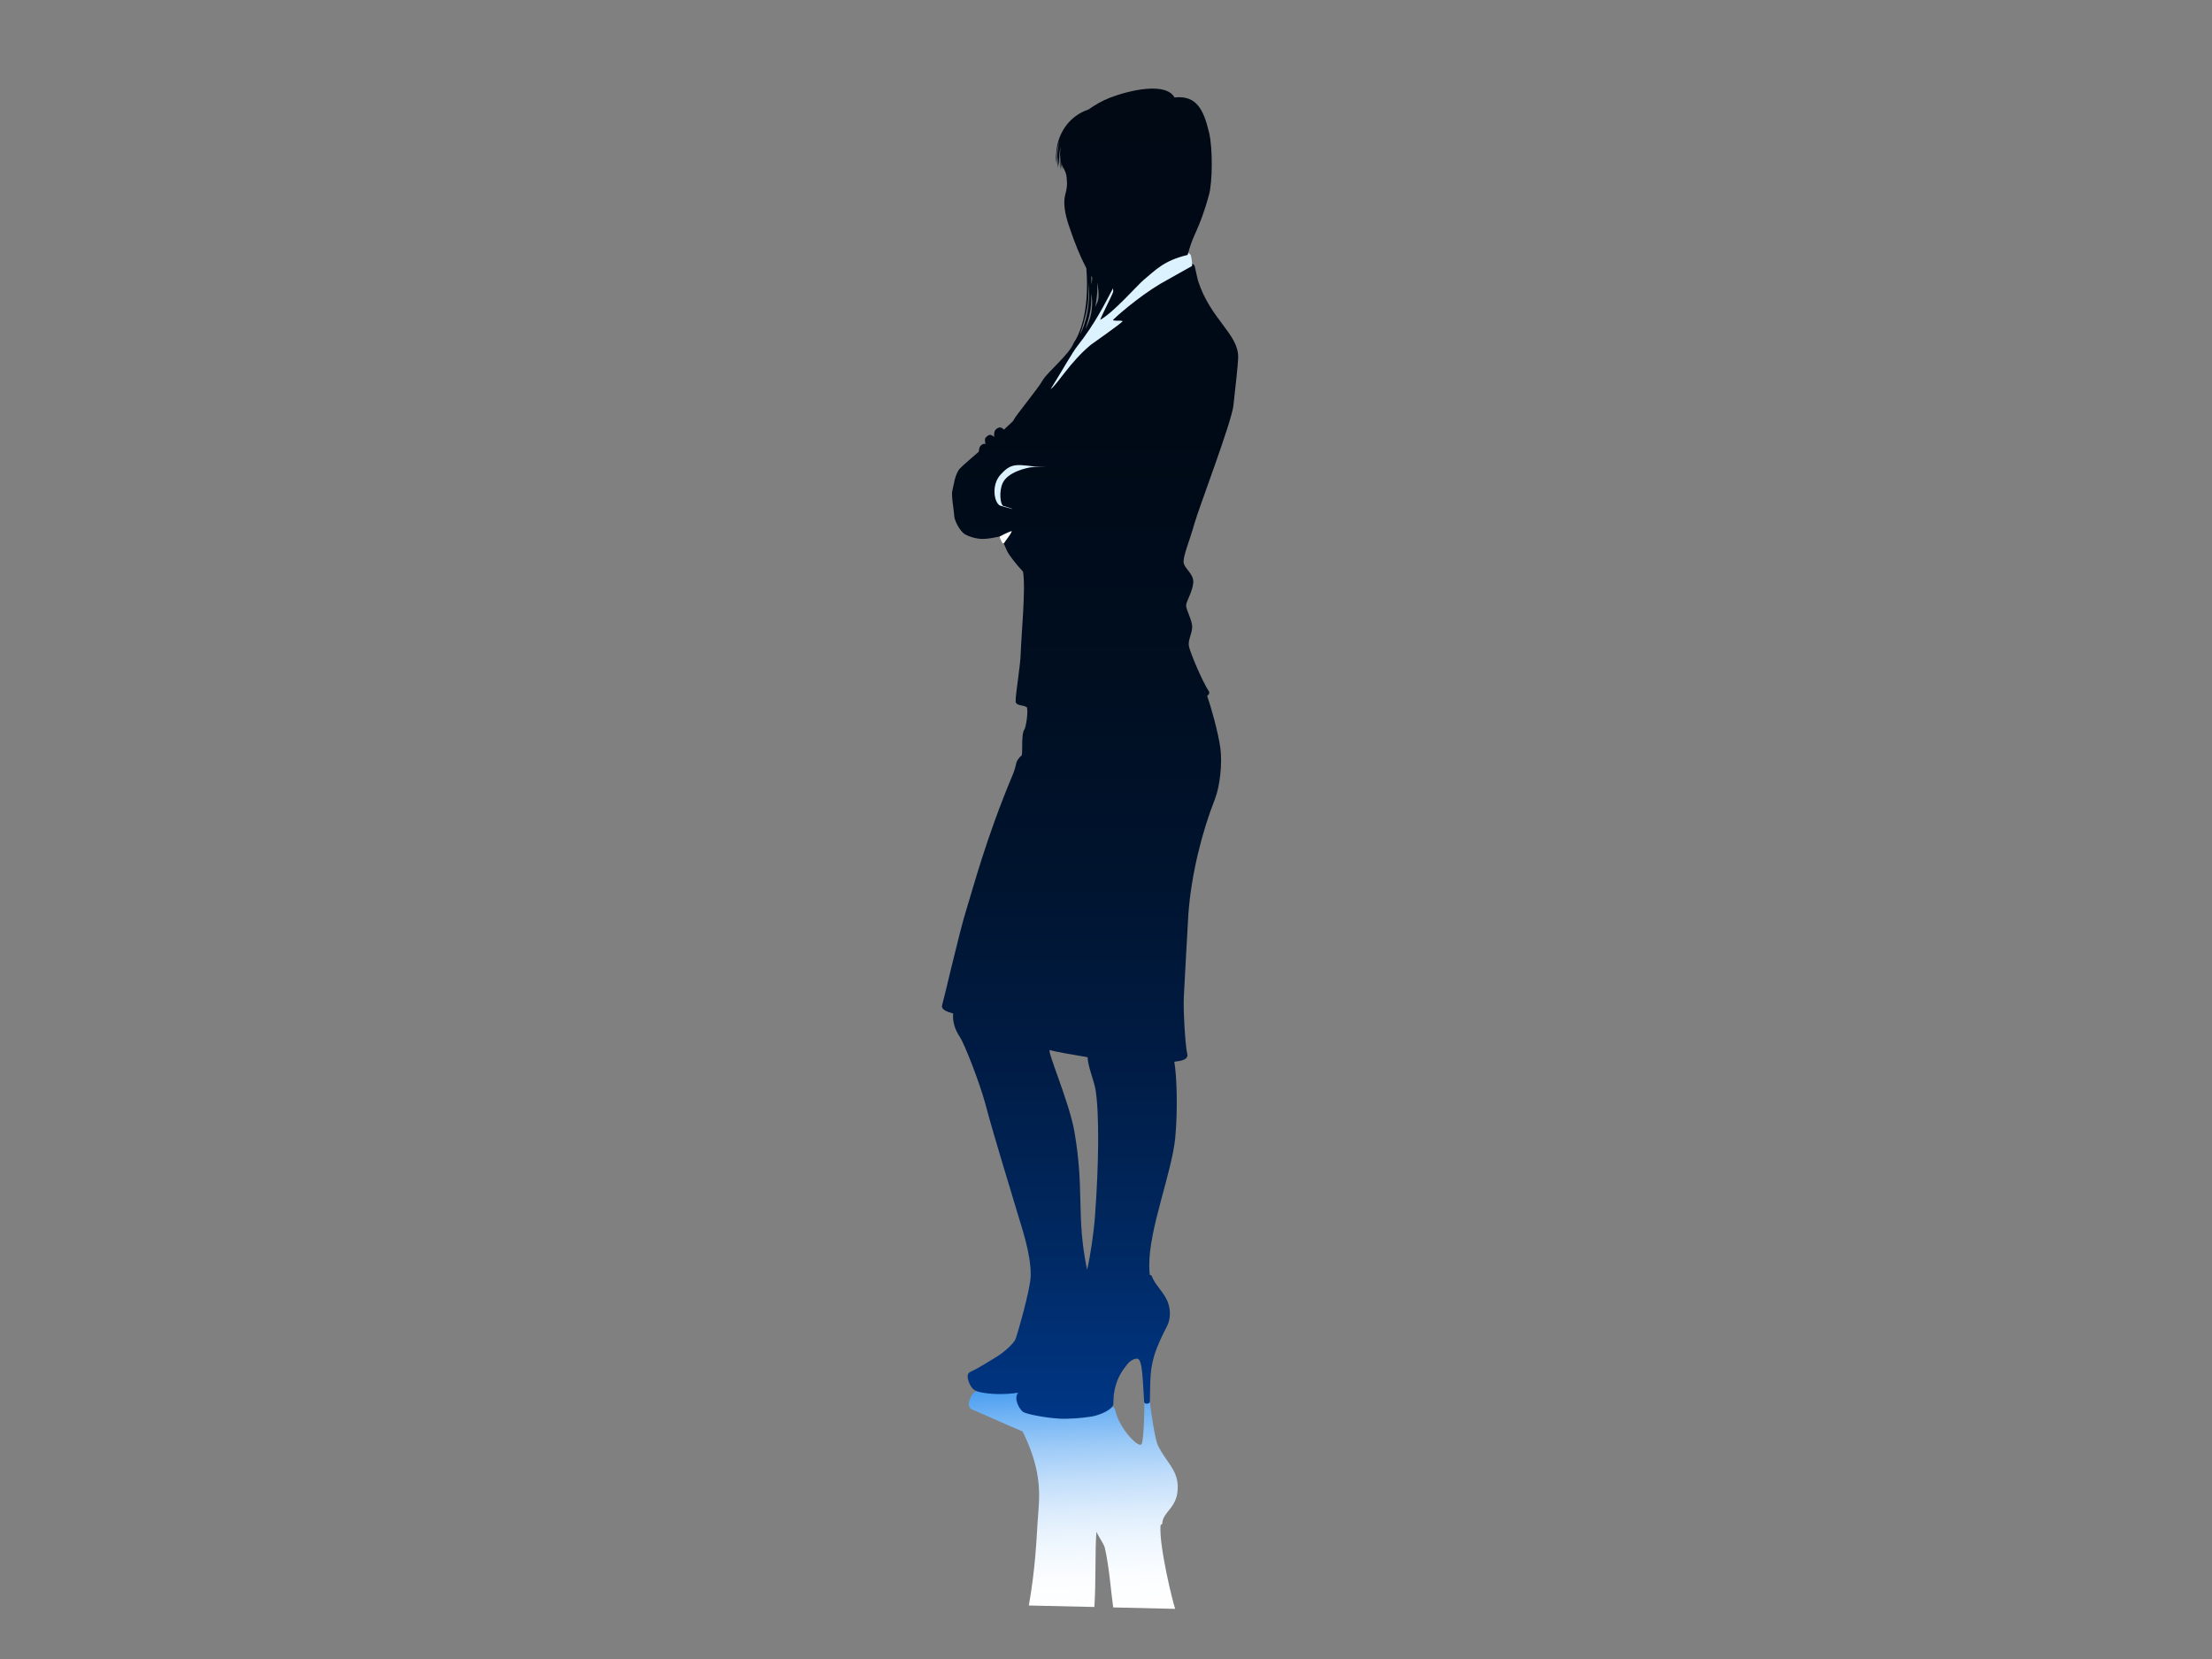 <?xml version="1.0" encoding="utf-8"?>
<!-- Generator: Adobe Illustrator 17.0.0, SVG Export Plug-In . SVG Version: 6.00 Build 0)  -->
<!DOCTYPE svg PUBLIC "-//W3C//DTD SVG 1.1//EN" "http://www.w3.org/Graphics/SVG/1.1/DTD/svg11.dtd">
<svg version="1.1" id="Layer_1" xmlns="http://www.w3.org/2000/svg" xmlns:xlink="http://www.w3.org/1999/xlink" x="0px" y="0px"
	 width="800px" height="600px" viewBox="0 0 800 600" enable-background="new 0 0 800 600" xml:space="preserve">
<rect x="0" y="0" width="800" height="600" fill="#808080" stroke="none"/>
<g>
	
		<linearGradient id="SVGID_1_" gradientUnits="userSpaceOnUse" x1="1333.111" y1="902.997" x2="1333.111" y2="820.423" gradientTransform="matrix(-0.999 0.04 0.04 0.999 1686.517 -372.359)">
		<stop  offset="0" style="stop-color:#FFFFFF"/>
		<stop  offset="0.15" style="stop-color:#FBFDFF"/>
		<stop  offset="0.296" style="stop-color:#EFF7FE"/>
		<stop  offset="0.441" style="stop-color:#DCECFC"/>
		<stop  offset="0.586" style="stop-color:#C0DDFA"/>
		<stop  offset="0.73" style="stop-color:#9CCAF7"/>
		<stop  offset="0.871" style="stop-color:#71B3F4"/>
		<stop  offset="0.972" style="stop-color:#4EA0F1"/>
	</linearGradient>
	<path fill="url(#SVGID_1_)" d="M351.56,504.453c0.361-0.622,1.59-1.503,3.285-2.422l46.948,6.063
		c0.763,0.557,1.289,1.16,1.522,1.811c1.271,6.569,8.934,14.625,9.671,12.151c0.719-2.497,1.023-13.304,0.805-14.872
		c-0.086-0.796,2.006-0.972,2.127,0.174c0.266,2.53,1.72,13.099,2.895,15.479c2.895,5.88,6.965,8.549,7.132,14.641
		c0.211,7.953-5.498,9.119-5.59,13.552c-0.013,0.216-0.625,0.436-0.636,0.643c-0.583,7.434,4.415,27.777,5.295,30.191l-22.407-0.517
		c-0.777-5.269-1.41-14.557-3.032-21.56c-0.31-1.327-2.066-3.694-3.047-5.793c-0.554,7.277-0.106,17.897-0.739,27.196l-23.698-0.537
		c2.464-13.816,2.792-24.75,3.164-30.114c0.642-8.965,2.114-17.501-5.412-32.84c-5.39-2.207-14.025-6.173-18.124-7.883
		C348.935,508.664,351.351,504.816,351.56,504.453z"/>
	<linearGradient id="SVGID_2_" gradientUnits="userSpaceOnUse" x1="394.236" y1="513.115" x2="394.236" y2="32.037">
		<stop  offset="0" style="stop-color:#003787"/>
		<stop  offset="0.015" style="stop-color:#003582"/>
		<stop  offset="0.136" style="stop-color:#002860"/>
		<stop  offset="0.266" style="stop-color:#001C45"/>
		<stop  offset="0.405" style="stop-color:#00142F"/>
		<stop  offset="0.559" style="stop-color:#000E20"/>
		<stop  offset="0.737" style="stop-color:#000A17"/>
		<stop  offset="1" style="stop-color:#000914"/>
	</linearGradient>
	<path fill="url(#SVGID_2_)" d="M344.717,366.541c-0.244,2.84,0.528,5.623,2.405,8.472c1.716,2.519,7.254,16.771,9.236,24.191
		c3.608,13.532,9.436,31.979,11.55,39.312c1.335,4.64,5.044,14.861,4.853,22.992c-0.106,4.917-4.946,21.472-5.496,22.827
		c-0.392,1.091-3.37,4.303-7.145,6.563c-3.104,1.85-5.573,3.562-9.247,5.3c-1.857,0.88-0.372,4.147,0.31,5.236
		c0.682,1.087,1.562,1.656,2.862,1.962c3.698,0.882,9.126,1.087,14.212,0.286c-1.877,2.108,0.552,6.275,1.852,7.007
		c1.571,0.862,8.074,2.077,12.927,2.369c3.065,0.203,8.215-0.163,11.825-0.761c3.056-0.513,7.678-2.647,7.781-4.404
		c0.093-1.507-0.004-2.979,0.497-5.306c1.08-5.102,3.315-7.537,4.682-9.335c0.875-1.146,3.157-2.475,4.033-1.599
		c0.862,0.876,1.234,3.989,1.439,7.278c0.216,3.251,0.466,6.917,0.484,7.99c0.013,1.091,2.072,0.911,2.081,0
		c0.027-1.868,0.086-4.165,0.134-6.67c0.084-4.096,0.541-6.827,1.467-10.034c0.928-3.216,3.058-7.625,4.55-10.499
		c1.349-2.319,1.643-6.505-0.161-9.9c-1.577-3.15-4.398-5.562-5.287-8.327c-0.086-0.293-0.691-0.398-0.691-0.398
		c-0.161-0.72-0.211-2.343-0.224-3.124c-0.235-13.297,8.195-33.851,9.403-46.55c0.955-10.16,0.548-22.324-0.345-27.43
		c0.695-0.224,5.381-0.194,4.677-2.873c-0.709-2.71-1.505-16.186-1.232-20.726c0.275-4.55,1.362-25.951,1.635-29.709
		c1.047-14.364,4.864-29.634,9.586-41.622c1.852-4.715,2.741-13.015,1.971-18.63c-0.786-5.669-3.359-14.727-4.75-18.749
		c0.688-0.563,0.926-1.113,0.688-1.503c-2.84-4.484-6.688-13.955-7.229-16.194c-0.548-2.253,0.75-3.969,1.091-6.701
		c0.352-2.732-2.394-6.86-2.158-8.54c0.242-1.674,2.24-4.624,2.572-7.951c0.301-3.359-3.397-5.163-3.5-7.579
		c-0.086-2.424,2.134-7.5,3.852-13.62c1.723-6.12,13.497-36.828,14.164-42.909c0.658-6.077,1.683-14.646,1.722-17.462
		c0.101-8.468-9.876-13.539-14.474-27.557c-0.092-0.264-0.814-3.353-1.26-5.502c-0.308-0.937-2.407-1.219-2.407-1.219l-0.22-2.119
		c1.747-8.087,4.116-8.818,7.834-22.464c1.247-4.572,1.362-16.753,0.013-22.387c-1.907-7.96-4.329-13.631-12.511-12.732
		c-3.181-5.7-16.388-2.592-23.375,0.108c-2.768,1.069-5.467,2.636-7.744,4.261c-6.796,2.27-10.474,8.081-11.372,13.541
		c-0.629,3.903-0.293,5.68-0.293,5.68c0.11-1.129-0.068-4.512,1.439-8.56c-0.392,1.139-0.609,2.294-0.777,3.425
		c-0.497,3.302-0.51,4.71-0.024,7.181c0,0-0.196-3.144,0.095-3.969c-0.02,0.757,0.055,2.198,0.381,3.342
		c0,0-0.315-3.338,0.453-7.289c-0.013,0.517-0.127,1.707-0.145,2.024c-0.143,2.653-0.18,4.501,0.242,6.767
		c0,0-0.389-4.559,0.13-5.801c-0.286,1.61-0.07,3.645,0.381,5.821c0,0-0.15-1.045-0.167-2.548c0.194,1.32,0.695,1.368,1.351,3.08
		c0.552,1.434,0.398,2.457,0.528,3.403c0.11,0.937-0.055,2.73-0.532,4.361c-0.889,2.924-0.348,7.018,1.393,12.008
		c2.268,6.547,3.615,9.968,6.162,14.931c1.263,16.509-2.809,24.424-4.594,27.038c-1.564,4.171-9.517,10.518-11.209,13.51
		c-1.698,3.003-9.889,12.951-10.296,14.029c-0.413,1.08-2.765,2.658-3.632,3.81c-0.622-0.495-1.311-1.294-2.664-0.376
		c-1.073,0.724-1.007,2.041-0.946,2.985c0,0-0.77-0.599-1.186-0.691c-0.684-0.231-1.692,0.62-1.995,1.122
		c-0.299,0.504-0.092,1.632,0.073,2.242c-0.669-0.614-1.846,0.455-2.041,0.867c-0.258,0.537-0.374,1.175-0.409,1.811
		c-2.42,2.096-5.639,4.873-6.684,5.931c-1.98,1.894-2.451,6.701-2.893,8.228c-0.444,1.533,0.62,7.289,0.706,9.192
		c0.046,1.384,1.936,5.379,3.852,6.505c1.604,0.961,4.618,1.833,6.875,1.679c1.456,0,3.755-0.44,6.158-0.944
		c0.139,0.801,1.562,3.764,2.132,5.157c0.548,1.386,3.632,5.304,5.85,7.636c1.047,6.204-0.678,23.415-0.838,29.528
		c-0.092,4.242-1.811,14.302-1.839,17.147c-0.152,1.989,2.781,1.459,4.026,2.345c0.649,1.107-0.271,7.289-0.863,8.076
		c-1.274,1.707-0.486,9.068-1.005,9.387c-0.524,0.323-1.654,1.764-1.852,2.462c-0.321,1.232-0.495,2.44-1.28,4.321
		c-9.737,23.144-14.355,41.079-16.87,49.054c-2.504,7.955-7.907,31.66-8.705,34.314
		C340.161,365.318,342.883,365.973,344.717,366.541z M396.07,111.001c0.271-1.023,0.418-2.053,0.664-4.308
		c0.185-1.628,0.143-4.635,0.143-4.635C397.645,107.778,397.471,108.388,396.07,111.001z M395.03,100.393
		c-0.057,0.715-0.093,1.639-0.321,2.365c0.044-0.677,0.009-1.637-0.033-2.948L395.03,100.393z M392.55,118.928
		c0.464-1.267,1.362-4.05,1.822-6.895c0.337-2.046,0.337-5.859,0.337-5.859C395.896,113.527,392.893,118.387,392.55,118.928z
		 M390.634,120.886c0.649-1.782,2.048-6.29,2.682-10.248c0.44-2.845,0.462-8.136,0.462-8.136
		C394.614,113.322,391.133,120.14,390.634,120.886z M379.772,379.765c1.599,0.576,8.235,1.683,13.565,2.581
		c0.136,3.52,2.422,8.769,2.891,11.794c1.412,8.998,1.137,27.302-0.194,45.549c-0.42,5.76-1.668,14.564-2.875,19.554
		c-4.035-19.415-0.865-28.701-4.607-50.085C386.652,398.278,378.184,379.182,379.772,379.765z"/>
	<path fill="#DCF3FF" d="M362.579,174.826c-1.386,3.185-0.713,7.779,0.237,8.118c0.533,0.189,3.454,1.03,3.384,1.186l-4.475-1.258
		c-2.13-0.904-3.337-7.364,0.117-11.191c2.537-2.801,4.149-3.591,7.355-3.472c1.069,0.05,3.868,0.33,4.981,0.561
		c0.213,0.048,1.987,0.026,4.565,0.033c0,0-5.513,0.141-5.896,0.196C371.276,169.244,364.392,170.663,362.579,174.826z"/>
	<path fill="#DCF3FF" d="M389.556,125.282c-1.747,2.2-5.579,9.068-9.59,15.473c2.484-1.749,7.045-9.858,14.562-16.069
		c0.704-0.563,10.538-7.363,11.51-8.521c-0.422-0.435-4.055,0.15-3.362-0.618c0.699-0.766,8.712-7.957,16.905-12.866
		c1.936-1.162,10.602-5.903,11.521-6.477c0.235-0.689-0.347-3.883-0.502-4.059c-0.143-0.194-0.64-0.59-0.856-0.702l-0.161,0.744
		c-8.751,2.068-11.647,5.518-15.928,9.018c-2.134,1.749-10.936,11.862-15.772,14.483c0.57-1.608,4.435-9.115,4.723-10.175
		l-0.053-1.252C399.438,110.029,396.151,116.919,389.556,125.282z"/>
	<path fill="#FFFFFF" d="M361.554,194.041c2.068-1.186,4.059-1.93,4.391-1.976c-0.44,1.395-2.301,3.412-2.735,4.259
		c-0.095,0.165-0.475,0.137-0.493,0.185C362.63,196.762,361.514,194.591,361.554,194.041z"/>
</g>
</svg>
